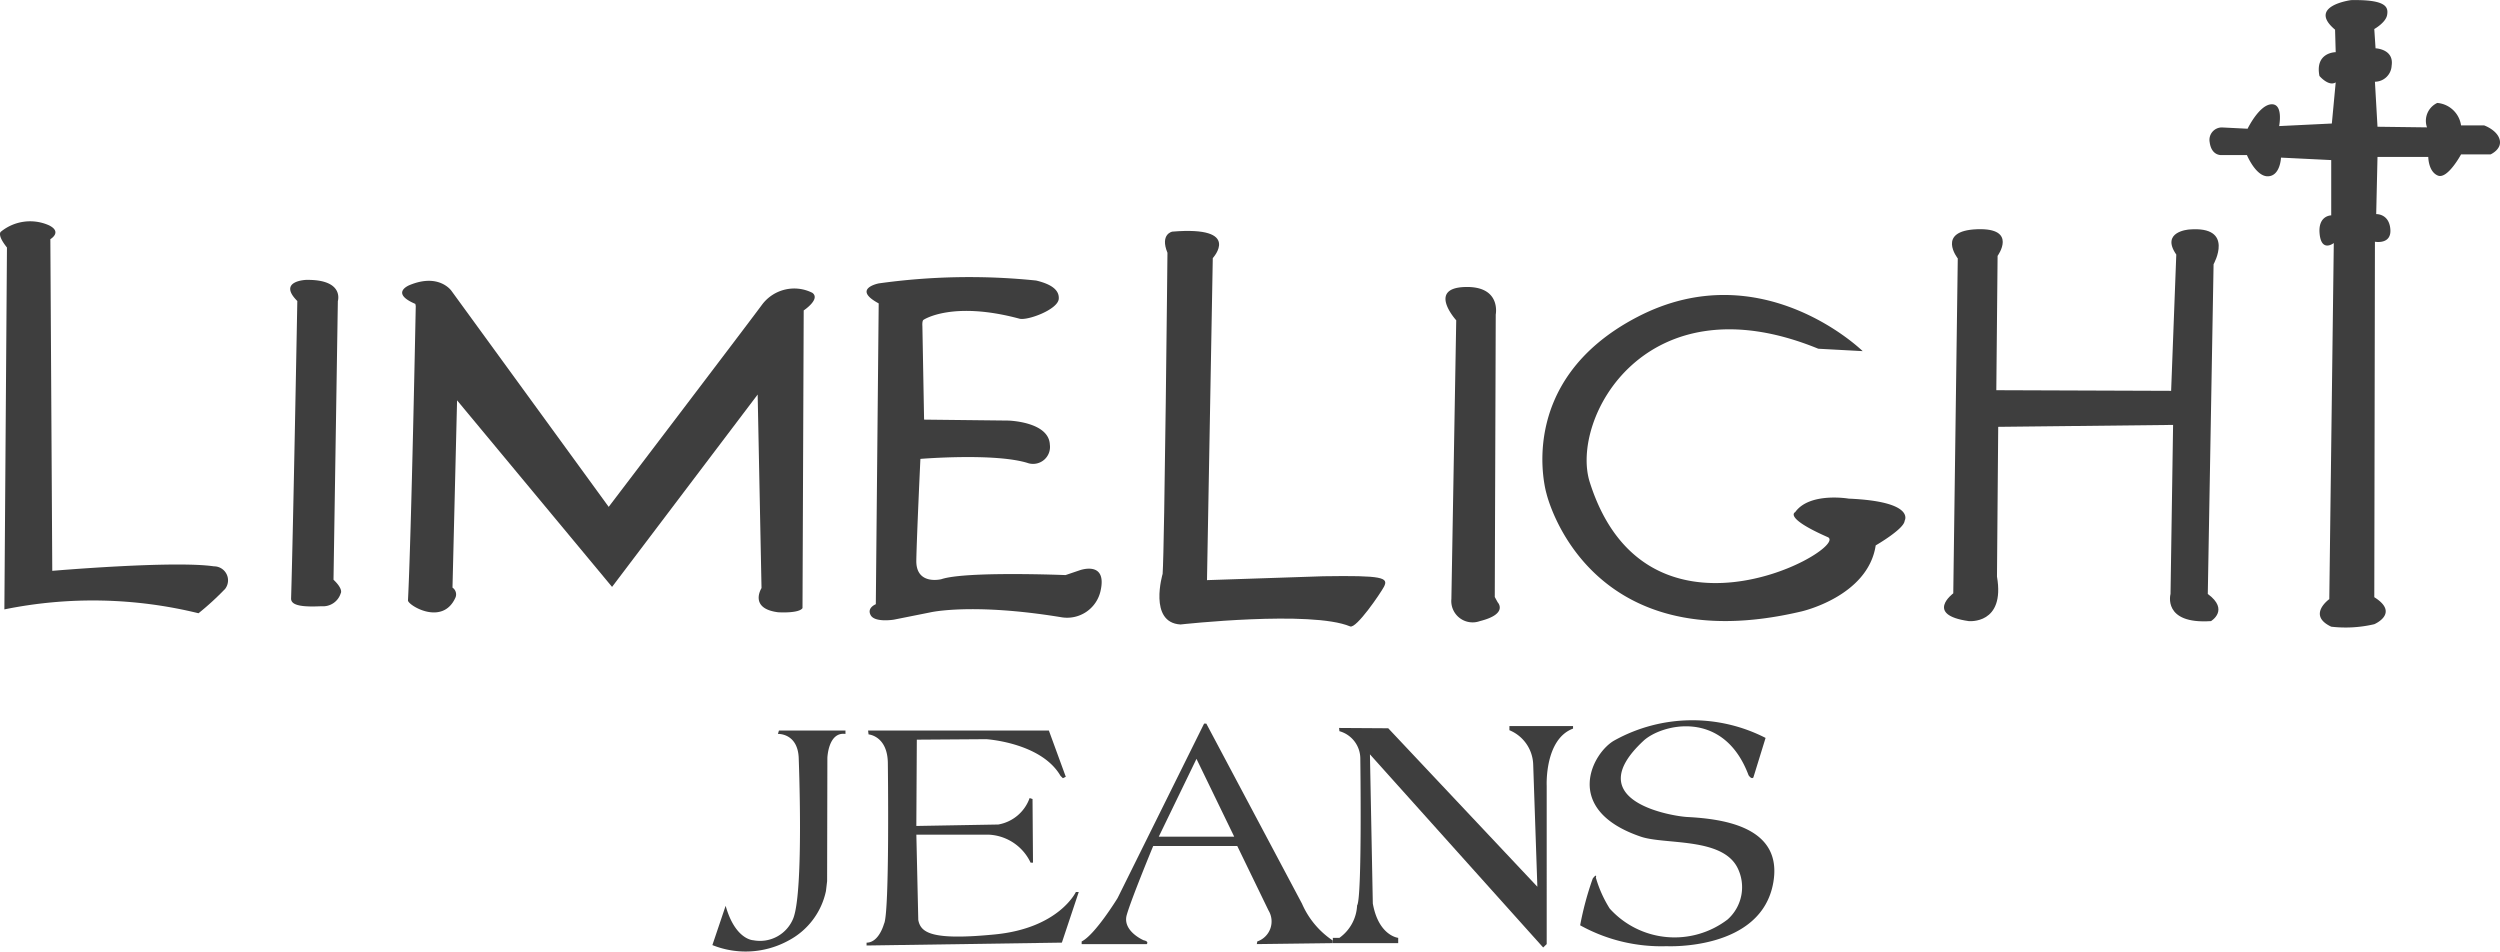 <svg xmlns="http://www.w3.org/2000/svg" width="160.61" height="61.144" viewBox="0 0 160.61 61.144"><defs><style>.a{fill:#3e3e3e;}</style></defs><g transform="translate(-85 -16.496)"><path class="a" d="M85.447,31.9l-.166,23.249a28.47,28.47,0,0,1,12.472.248,17.927,17.927,0,0,0,1.713-1.569.9.9,0,0,0-.722-1.445c-2.57-.381-10.386.289-10.386.289l-.123-21.308s.784-.454-.083-.888a2.974,2.974,0,0,0-3.1.413S84.786,31.074,85.447,31.9Z" transform="translate(0 0.497)"/><path class="a" d="M103.45,35.207s-.263,14.525-.4,19.108c-.016.5.867.549,1.951.5a1.191,1.191,0,0,0,1.239-.836s.185-.249-.465-.867l.279-17.9s.434-1.394-2.012-1.363C104.039,33.844,102.149,33.905,103.45,35.207Z" transform="translate(0.651 0.628)"/><path class="a" d="M110.807,35.525s-.284,14.7-.5,18.913c-.015.3,2.209,1.672,3.045-.17a.524.524,0,0,0-.185-.651l.294-12.032,9.957,11.986,9.354-12.358.248,12.435s-.836,1.311,1.068,1.553c0,0,1.332.088,1.565-.268l.077-19.124s1.1-.728.557-1.13a2.579,2.579,0,0,0-3.22.743c-.945,1.285-9.865,13.007-9.865,13.007l-10.1-13.875s-.79-1.162-2.694-.372c0,0-1.285.5.372,1.208Z" transform="translate(0.903 0.63)"/><path class="a" d="M142.388,36.421s1.827-1.239,6.163-.073c.508.137,2.473-.584,2.524-1.276.035-.489-.341-.913-1.456-1.176a41.974,41.974,0,0,0-10.112.185s-1.75.341,0,1.285l-.185,19.326s-.6.232-.325.712,1.486.279,1.486.279l2.323-.464s2.68-.635,8.44.31a2.2,2.2,0,0,0,2.509-1.672c.464-2-1.331-1.347-1.331-1.347l-.914.31s-6.411-.263-7.975.263c0,0-1.642.418-1.611-1.208s.263-6.52.263-6.52,4.847-.4,6.938.279a1.088,1.088,0,0,0,1.378-1.192c-.062-1.487-2.68-1.549-2.68-1.549l-5.4-.061-.109-6.009S142.285,36.482,142.388,36.421Z" transform="translate(1.944 0.622)"/><path class="a" d="M157.4,32.219s-.187,18.892-.31,20.626c0,0-.929,3.128,1.146,3.252,0,0,8.392-.928,10.9.124.394.165,1.952-2.132,2.169-2.54.319-.6-.062-.743-3.9-.682l-7.465.249.372-20.689s1.92-2.075-2.6-1.7C157.711,30.857,156.906,31.011,157.4,32.219Z" transform="translate(2.602 0.518)"/><path class="a" d="M175.311,36.429,175,54.33a1.37,1.37,0,0,0,1.828,1.425c1.858-.464,1.146-1.208,1.146-1.208l-.187-.34.062-18.149s.372-1.859-2.013-1.766S175.311,36.429,175.311,36.429Z" transform="translate(3.243 0.644)"/><path class="a" d="M198.972,50.347a.171.171,0,0,1,.089.085c.5,1.063-11.825,7.608-15.388-3.615-1.286-4.052,3.562-13.132,14.681-8.579l2.85.154s-6.473-6.349-14.464-2.2-5.853,11.336-5.853,11.336,2.509,10.871,16.384,7.587c0,0,4.273-.96,4.77-4.242,0,0,1.827-1.054,1.858-1.58,0,0,.743-1.238-3.592-1.425,0,0-2.509-.433-3.438.867C196.866,48.737,196.092,49.081,198.972,50.347Z" transform="translate(3.461 0.662)"/><path class="a" d="M206.413,32.585,206.124,54.1s-1.859,1.379.991,1.784c0,0,2.354.238,1.817-2.859l.079-9.621,11.235-.124-.165,10.86s-.537,1.958,2.6,1.744c0,0,1.2-.711-.206-1.744l.372-21.184s1.4-2.478-1.57-2.23c0,0-1.858.124-.826,1.611l-.331,8.754-11.231-.041.082-8.63s1.322-1.81-1.321-1.711S206.413,32.585,206.413,32.585Z" transform="translate(4.362 0.514)"/><path class="a" d="M229.809,26.78v3.552s-.867,0-.744,1.2.909.578.909.578l-.289,22.877s-1.445,1.027.124,1.77a8.037,8.037,0,0,0,2.767-.16s1.652-.7,0-1.734l.041-22.837s1.073.205.991-.805-.909-.97-.909-.97l.083-3.675h3.262s0,.95.62,1.2,1.487-1.363,1.487-1.363h1.9s.743-.331.578-.95-.992-.909-.992-.909H238.15a1.687,1.687,0,0,0-1.528-1.445,1.268,1.268,0,0,0-.66,1.57l-3.18-.041-.165-2.891a1.083,1.083,0,0,0,1.073-1.032c.165-1.073-1.033-1.115-1.033-1.115l-.082-1.239s.743-.412.826-.908-.041-.992-2.313-.95c0,0-2.85.372-1.032,1.9l.041,1.445s-1.346,0-1.044,1.528c0,0,.59.7,1.044.412l-.248,2.643-3.386.165s.289-1.445-.5-1.4-1.527,1.57-1.527,1.57l-1.652-.083a.8.8,0,0,0-.784.949c.123.909.784.826.784.826h1.61s.578,1.4,1.363,1.364.826-1.2.826-1.2Z" transform="translate(4.958)"/><path class="a" d="M133.38,62.007s1.239-.062,1.332,1.487c0,0,.341,8.548-.34,10.344a2.3,2.3,0,0,1-2.571,1.425s-1.162-.016-1.781-2.214l-.852,2.524a5.732,5.732,0,0,0,4.925-.31,4.692,4.692,0,0,0,2.371-3.161l.075-.633.017-7.912s.047-1.7,1.162-1.549V61.79h-4.274Z" transform="translate(1.598 1.639)"/><path class="a" d="M138.856,62.038s1.239.093,1.239,1.889c0,0,.123,9.664-.248,10.282,0,0-.317,1.208-1.119,1.208V75.6l12.547-.185,1.084-3.252h-.185s-1.085,2.322-5.2,2.725-4.77-.124-4.924-.929l-.124-5.481h4.615a3.128,3.128,0,0,1,2.725,1.8h.154l-.03-4.089-.187-.062a2.612,2.612,0,0,1-2.013,1.7l-5.265.093.031-5.544,4.46-.031s3.531.217,4.77,2.354l.155.154.185-.093L150.44,61.79H138.825Z" transform="translate(1.944 1.639)"/><g transform="translate(154.49 62.981)"><path class="a" d="M166.217,72.924,160.07,61.357h-.14l-5.559,11.211s-1.44,2.354-2.308,2.787v.171h4.181s.171-.171-.2-.248c0,0-1.378-.589-1.084-1.626s1.7-4.43,1.7-4.43h5.4l2.013,4.151a1.359,1.359,0,0,1-.727,1.981l-.031.171,4.877-.062v-.17A5.472,5.472,0,0,1,166.217,72.924Zm-9.2-4.3,2.423-5,2.424,5Z" transform="translate(-152.063 -61.357)"/></g><path class="a" d="M168.059,61.842a1.83,1.83,0,0,1,1.342,1.77s.124,8.987-.206,9.421a2.716,2.716,0,0,1-1.136,2.085h-.424v.341h4.2v-.341s-1.259-.123-1.631-2.209l-.185-9.581,11.129,12.409.227-.217V65.351s-.144-2.994,1.693-3.675v-.165h-4.088v.268a2.465,2.465,0,0,1,1.527,2.188l.268,7.867-9.58-10.18-3.159-.02Z" transform="translate(2.991 1.629)"/><path class="a" d="M183.774,71.331a20.107,20.107,0,0,0-.805,2.994,10.753,10.753,0,0,0,5.554,1.342s6.088.31,6.854-4.088c.62-3.551-3.139-4.088-5.533-4.212-.882-.046-7-.991-2.808-4.893,1.144-1.065,5.143-2.091,6.752,2.209,0,0,.185.289.31.144l.784-2.54a10.321,10.321,0,0,0-9.683.145c-1.418.756-3.448,4.46,1.672,6.2,1.538.523,5.182.03,6.193,1.971a2.776,2.776,0,0,1-.619,3.345,5.611,5.611,0,0,1-7.578-.7,7.754,7.754,0,0,1-.888-1.982C184.063,70.959,183.8,71.283,183.774,71.331Z" transform="translate(3.546 1.616)"/></g></svg>